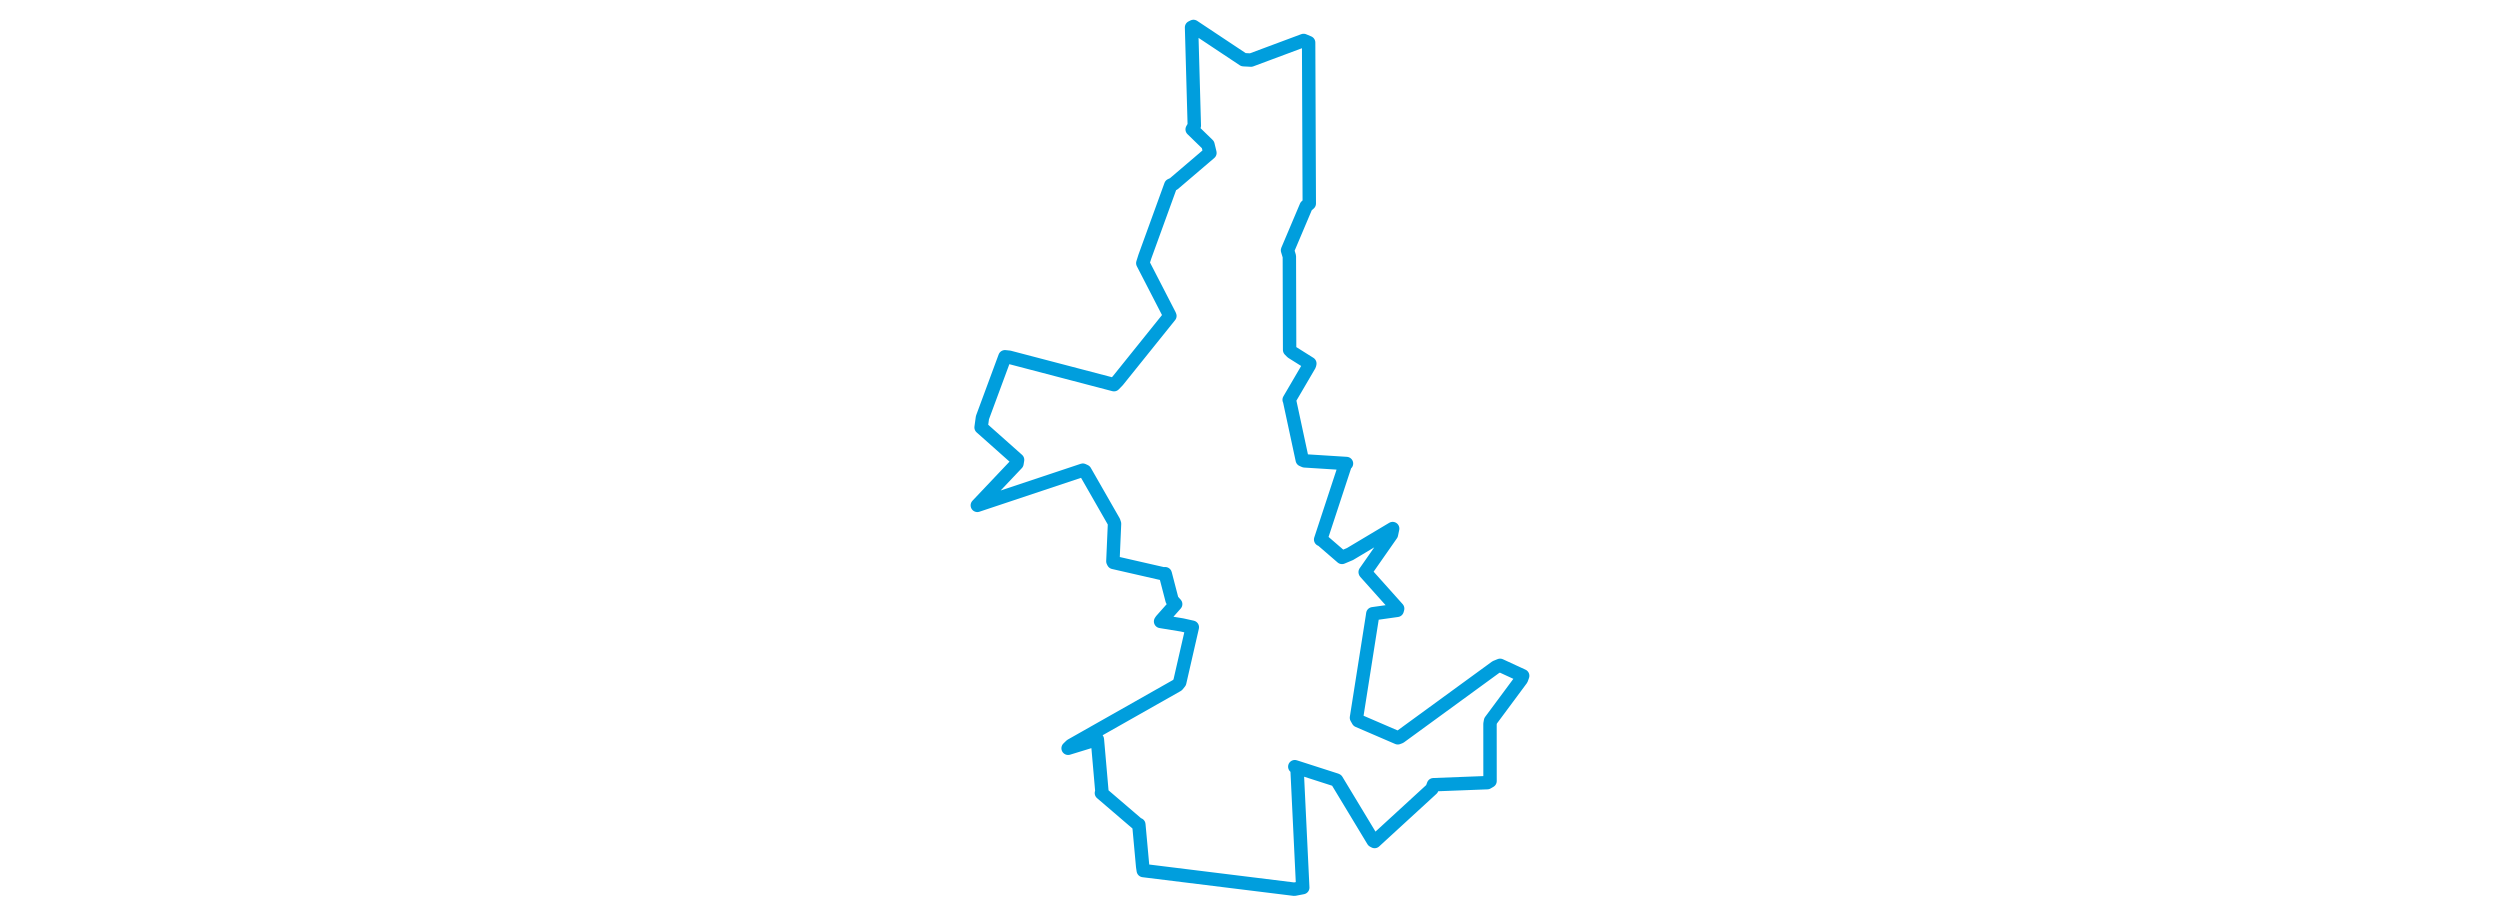 <svg viewBox="0 0 234.247 365.198" width="1000" xmlns="http://www.w3.org/2000/svg">
  <title>Ledeč nad Sázavou, okres Havlíčkův Brod, Kraj Vysočina, Jihovýchod, 58401, Česko</title>
  <desc>Geojson of Ledeč nad Sázavou, okres Havlíčkův Brod, Kraj Vysočina, Jihovýchod, 58401, Česko</desc>
  <polygon points="8.053,202.142 50.255,188.067 51.113,188.465 62.644,208.611 62.933,209.489 62.279,224.525 62.51,224.979 82.33,229.51 83.213,229.491 85.955,240.052 87.395,241.647 81.699,248.07 81.355,248.575 89.936,249.978 94.053,250.892 89.005,272.947 88.079,274.083 45.528,298.179 44.368,299.31 56.008,295.739 56.07,295.774 57.877,316.48 57.686,317.221 72.352,329.789 72.656,329.809 74.191,346.596 74.436,348.218 134.862,355.684 138.222,355.038 135.926,307.323 135.041,306.67 151.511,311.967 151.778,312.089 166.39,336.292 166.966,336.605 189.886,315.574 190.506,313.887 212.036,313.061 213.137,312.418 213.123,289.562 213.34,288.344 225.702,271.681 226.194,270.302 217.165,266.138 215.463,266.835 177.122,294.791 176.242,295.121 160.388,288.286 159.711,287.098 166.068,246.76 166.244,245.507 175.99,244.136 176.186,243.44 163.243,228.977 163.196,228.825 173.689,213.802 174.186,211.428 157.122,221.616 153.92,222.961 145.922,216.05 145.381,215.81 155.224,185.866 155.718,185.408 138.959,184.348 138.028,183.941 132.866,159.898 132.788,159.909 140.921,146.009 141.055,145.401 133.913,140.913 132.972,139.964 132.867,102.563 132.134,100.106 139.595,82.478 140.835,81.407 140.577,17.028 138.562,16.183 117.517,24.033 114.515,23.876 94.509,10.579 93.746,10.956 94.848,50.269 93.989,51.751 100.303,57.888 101.094,61.164 86.571,73.561 85.437,74.081 75.057,102.677 74.243,105.263 84.875,125.892 85.082,126.367 64.246,152.291 62.719,153.868 20.834,142.896 19.1,142.711 10.098,167.049 9.56,170.96 24.151,183.93 23.911,185.404 8.053,202.142" stroke="#009edd" stroke-width="5.364px" fill="none" stroke-linejoin="round" vector-effect="non-scaling-stroke"></polygon>
</svg>